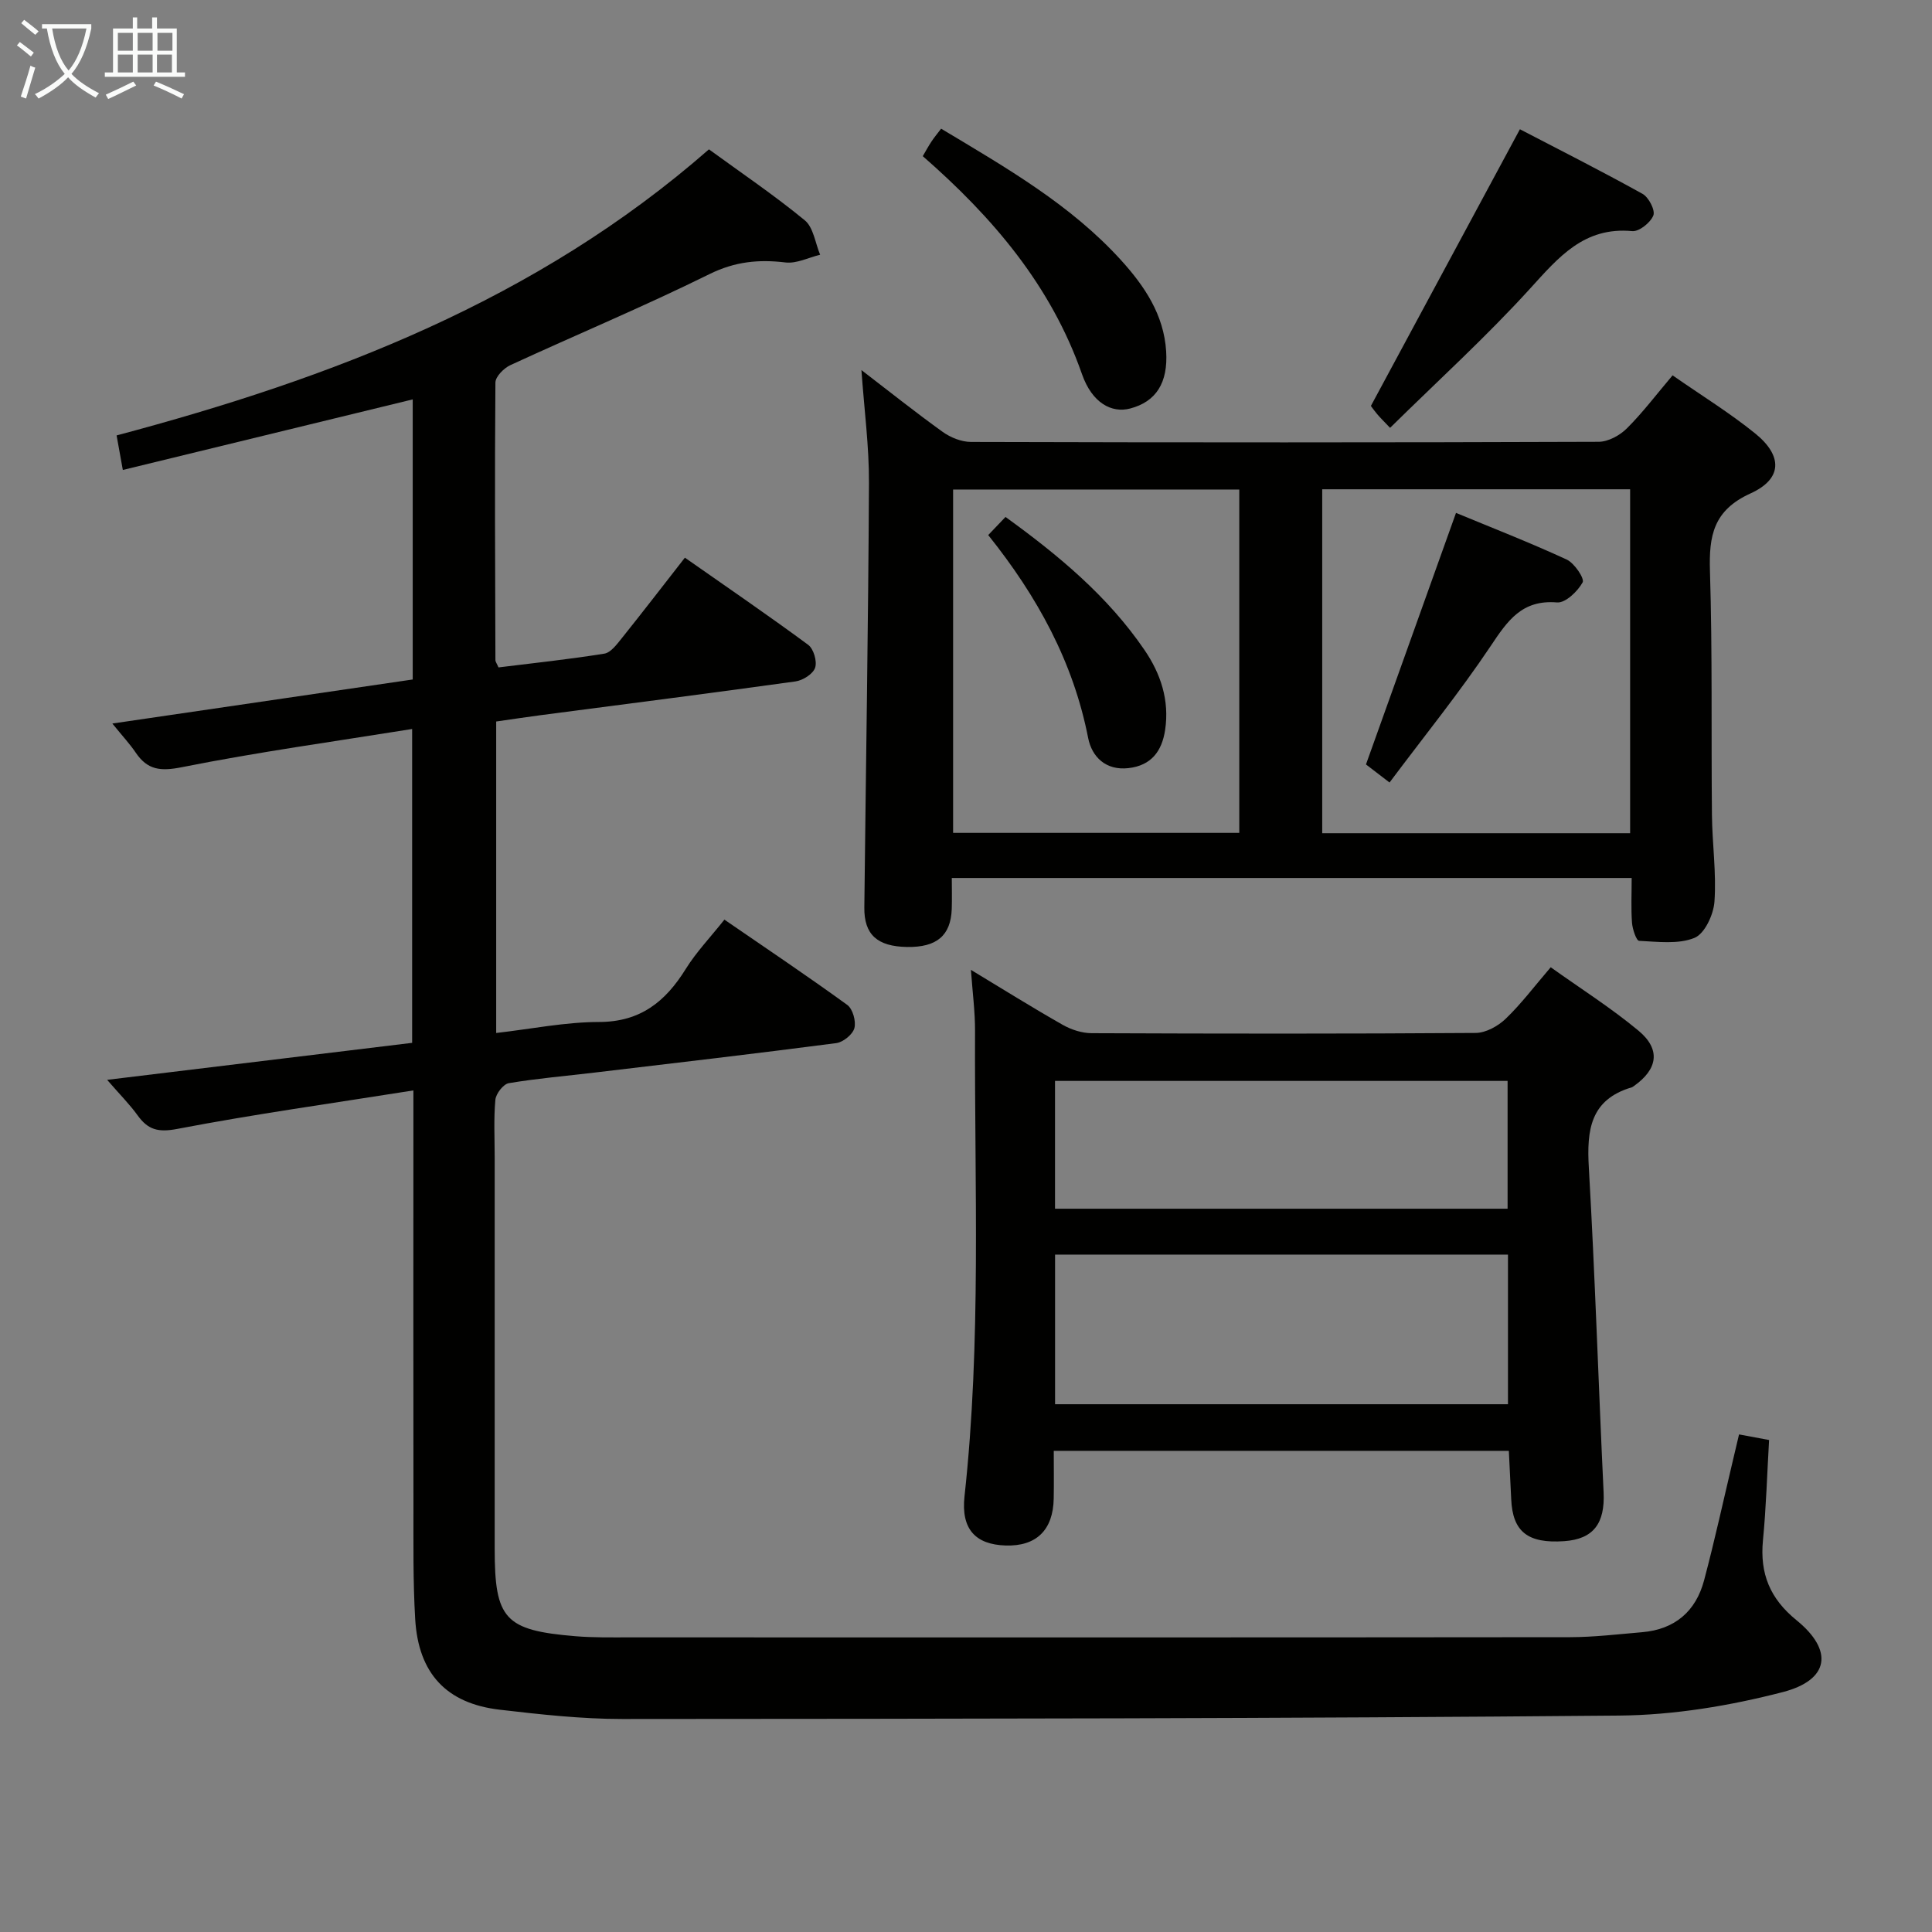 <svg enable-background="new 0 0 400 400" viewBox="0 0 400 400" xmlns="http://www.w3.org/2000/svg"><rect x="0" y="0" width="400" height="400" fill="#808080" stroke="none"/><g fill="#010100"><path d="m22.18 223.57c21.62-2.62 42.16-5.11 63.15-7.66 0-21.47 0-42.66 0-64.98-16.04 2.58-31.93 4.77-47.63 7.9-4.45.89-7.15.62-9.61-3.02-1.2-1.77-2.67-3.35-4.83-6.01 21.14-3.1 41.5-6.08 62.19-9.12 0-19.2 0-38.28 0-57.99-20 4.87-39.89 9.71-60.02 14.61-.46-2.56-.84-4.64-1.29-7.15 44.51-11.84 86.96-27.99 122.64-59.23 6.58 4.8 13.45 9.44 19.84 14.69 1.8 1.48 2.16 4.7 3.18 7.13-2.39.58-4.87 1.87-7.16 1.6-5.57-.67-10.48-.19-15.75 2.41-13.54 6.69-27.51 12.52-41.23 18.85-1.34.62-3.08 2.37-3.09 3.61-.16 19.16-.06 38.32 0 57.48 0 .3.25.6.64 1.49 7.19-.89 14.58-1.67 21.91-2.85 1.35-.22 2.6-1.94 3.61-3.19 4.26-5.32 8.42-10.72 13.07-16.68 8.58 6.01 17.17 11.88 25.52 18.04 1.13.83 1.89 3.43 1.44 4.75-.43 1.29-2.54 2.62-4.06 2.83-17.6 2.45-35.22 4.69-52.84 7-2.95.39-5.9.84-9.13 1.3v64.49c7.25-.83 14.28-2.27 21.3-2.28 8.57-.01 13.75-4.22 17.95-10.98 2.17-3.49 5.08-6.53 8-10.21 8.6 5.91 17.13 11.63 25.44 17.66 1.14.83 1.85 3.4 1.47 4.81-.36 1.32-2.34 2.92-3.78 3.1-16.63 2.17-33.3 4.11-49.96 6.09-5.94.71-11.91 1.21-17.81 2.2-1.13.19-2.67 2.18-2.78 3.45-.36 3.97-.14 7.99-.14 11.99v80.99c0 14.55 2.09 16.85 16.7 18.07 3.65.3 7.33.24 10.99.24 64.99.01 129.98.03 194.97-.04 4.97-.01 9.94-.61 14.9-1.03 6.76-.57 11.12-4.3 12.83-10.73 2.22-8.34 4.05-16.78 6.05-25.18.38-1.58.75-3.17 1.19-5.04 2.06.38 3.8.71 6.22 1.16-.41 6.96-.6 13.89-1.27 20.78-.66 6.88 1.44 12.05 6.95 16.53 7.69 6.25 6.83 12.37-2.85 14.88-10.98 2.84-22.52 4.76-33.84 4.86-68.8.62-137.61.67-206.42.71-8.45 0-16.93-.94-25.35-1.92-11.06-1.28-16.87-7.5-17.53-18.78-.46-7.81-.35-15.65-.36-23.48-.04-26.5-.01-52.99-.01-79.49 0-1.77 0-3.53 0-6.47-16.88 2.68-32.96 4.92-48.89 7.97-3.96.76-6.06.18-8.21-2.81-1.63-2.26-3.63-4.26-6.31-7.35z"/><path d="m346.29 77.71c5.98 4.17 11.82 7.76 17.1 12.03 5.72 4.63 5.67 9.41-.97 12.42-7.7 3.5-8.62 8.77-8.39 16.11.52 16.81.24 33.65.41 50.48.06 5.98.94 11.99.52 17.92-.19 2.69-2.02 6.65-4.14 7.51-3.37 1.37-7.61.79-11.46.61-.57-.03-1.37-2.41-1.47-3.74-.22-2.96-.07-5.94-.07-9.27-46.98 0-93.55 0-140.76 0 0 2.22.06 4.32-.01 6.41-.2 5.52-3.11 7.97-9.26 7.87-6.14-.1-8.9-2.55-8.84-8.15.32-29.3.82-58.61.96-87.91.04-7.56-.98-15.13-1.56-23.38 5.79 4.44 11.21 8.77 16.84 12.81 1.62 1.16 3.86 2.06 5.83 2.07 43.32.12 86.65.13 129.97-.03 1.98-.01 4.38-1.32 5.84-2.78 3.28-3.27 6.1-7.01 9.46-10.98zm-72.54 23.59v71.21h63.75c0-23.87 0-47.42 0-71.21-21.26 0-42.21 0-63.75 0zm-76.42 71.14h59.25c0-23.93 0-47.46 0-71.09-19.9 0-39.46 0-59.25 0z"/><path d="m312.39 300.38c-31.48 0-62.43 0-94.22 0 0 3.36.05 6.61-.01 9.86-.11 6.55-3.61 9.94-9.96 9.74-6.22-.2-9.25-3.37-8.51-10.17 3.51-32.05 2.05-64.2 2.18-96.32.02-3.96-.51-7.93-.85-12.69 6.62 4 12.73 7.82 19 11.38 1.78 1.01 4 1.73 6.02 1.73 26.5.11 52.99.14 79.49-.05 2.11-.02 4.62-1.41 6.21-2.94 3.22-3.09 5.92-6.7 9.32-10.66 6.15 4.39 12.46 8.39 18.16 13.12 4.67 3.88 4.02 7.98-.95 11.48-.14.1-.27.21-.43.26-8.6 2.53-9.34 8.86-8.89 16.6 1.29 22.41 1.99 44.85 3.06 67.27.3 6.42-2.11 9.67-8.15 10.09-7.55.53-10.69-1.96-10.98-8.69-.15-3.27-.32-6.55-.49-10.01zm-93.95-9.65h93.77c0-10.41 0-20.61 0-30.98-31.44 0-62.5 0-93.77 0zm93.69-40.48c0-9.14 0-17.83 0-26.46-31.5 0-62.53 0-93.7 0v26.46z"/><path d="m287.8 88.58c-1.33-1.41-2.05-2.09-2.68-2.85-.73-.88-1.39-1.83-1.29-1.69 10.37-19.25 20.41-37.9 30.85-57.28 7.92 4.12 16.75 8.58 25.4 13.38 1.27.71 2.65 3.38 2.23 4.46-.58 1.48-2.94 3.38-4.36 3.25-10-.94-15.26 5.41-21.2 11.94-9.03 9.93-19.02 19.01-28.95 28.79z"/><path d="m194.85 26.64c13.55 8.13 26.84 15.75 37.27 27.25 4.85 5.35 8.84 11.26 9.32 18.83.41 6.51-2.06 10.44-7.46 11.86-3.83 1-7.87-1.14-9.96-7.1-6.42-18.37-18.47-32.48-32.97-45.15.64-1.09 1.17-2.08 1.79-3.01.54-.82 1.17-1.58 2.01-2.68z"/><path d="m287.69 162.01c-2.41-1.85-4.08-3.13-4.88-3.74 6.27-17.53 12.34-34.49 18.64-52.08 7.19 2.98 15.16 6.08 22.92 9.66 1.6.74 3.73 3.94 3.3 4.72-1.03 1.87-3.57 4.3-5.29 4.16-7.3-.62-10.27 3.81-13.77 9.05-6.43 9.6-13.73 18.62-20.92 28.23z"/><path d="m204.6 110.78c1.36-1.42 2.37-2.47 3.58-3.75 10.99 7.95 21.18 16.41 28.78 27.55 3.36 4.92 5.18 10.41 4.27 16.53-.67 4.45-2.89 7.38-7.58 7.92-4.71.54-7.59-2.33-8.36-6.24-3.08-15.73-10.49-29.26-20.69-42.01z"/></g><path d="m6.4 11.7c-1-.8-1.9-1.6-2.9-2.3l.6-.7c.9.7 1.9 1.4 2.9 2.2zm-2.1 8.3c.7-2.1 1.4-4.2 2-6.4.2.1.6.3 1 .4-.7 2.3-1.3 4.4-1.9 6.4zm3-12.8c-1.1-.9-2.1-1.7-2.9-2.4l.6-.7c1 .8 2 1.5 3 2.4zm1.4-1.3v-.9h10.2v.9c-.9 4.2-2.3 7.3-4.1 9.4 1.3 1.4 3.2 2.7 5.7 4-.2.2-.4.5-.7.9-2.5-1.4-4.4-2.7-5.7-4.2-1.4 1.5-3.5 3-6.1 4.4 0 0 0 0-.1-.1-.3-.4-.5-.7-.7-.8 2.7-1.3 4.7-2.8 6.2-4.2-1.8-2.2-3-5.3-3.7-9.4zm9.2 0h-7.1c.6 3.8 1.7 6.7 3.4 8.7 1.7-2 2.9-4.8 3.7-8.7z" fill="#fafbfa"/><path d="m31.6 3.6h.9v2.3h4.1v9.1h1.7v.9h-16.6v-.9h1.7v-9.1h4.1v-2.3h.9v2.3h3.1v-2.3zm-4 13.3.6.8c-1.9.9-3.8 1.9-5.8 2.8-.2-.3-.3-.6-.5-.9 2-.9 3.9-1.8 5.7-2.7zm-3.2-10.1v3.7h3.1v-3.7zm0 4.5v3.7h3.1v-3.7zm4.1-4.5v3.7h3.1v-3.7zm0 4.5v3.7h3.1v-3.7zm9.1 9.1c-2.1-1.1-4.1-2-5.8-2.7l.5-.8c2.2.9 4.1 1.8 5.8 2.6zm-1.9-13.6h-3.1v3.7h3.1zm-3.2 4.5v3.7h3.1v-3.7z" fill="#fafbfa"/></svg>